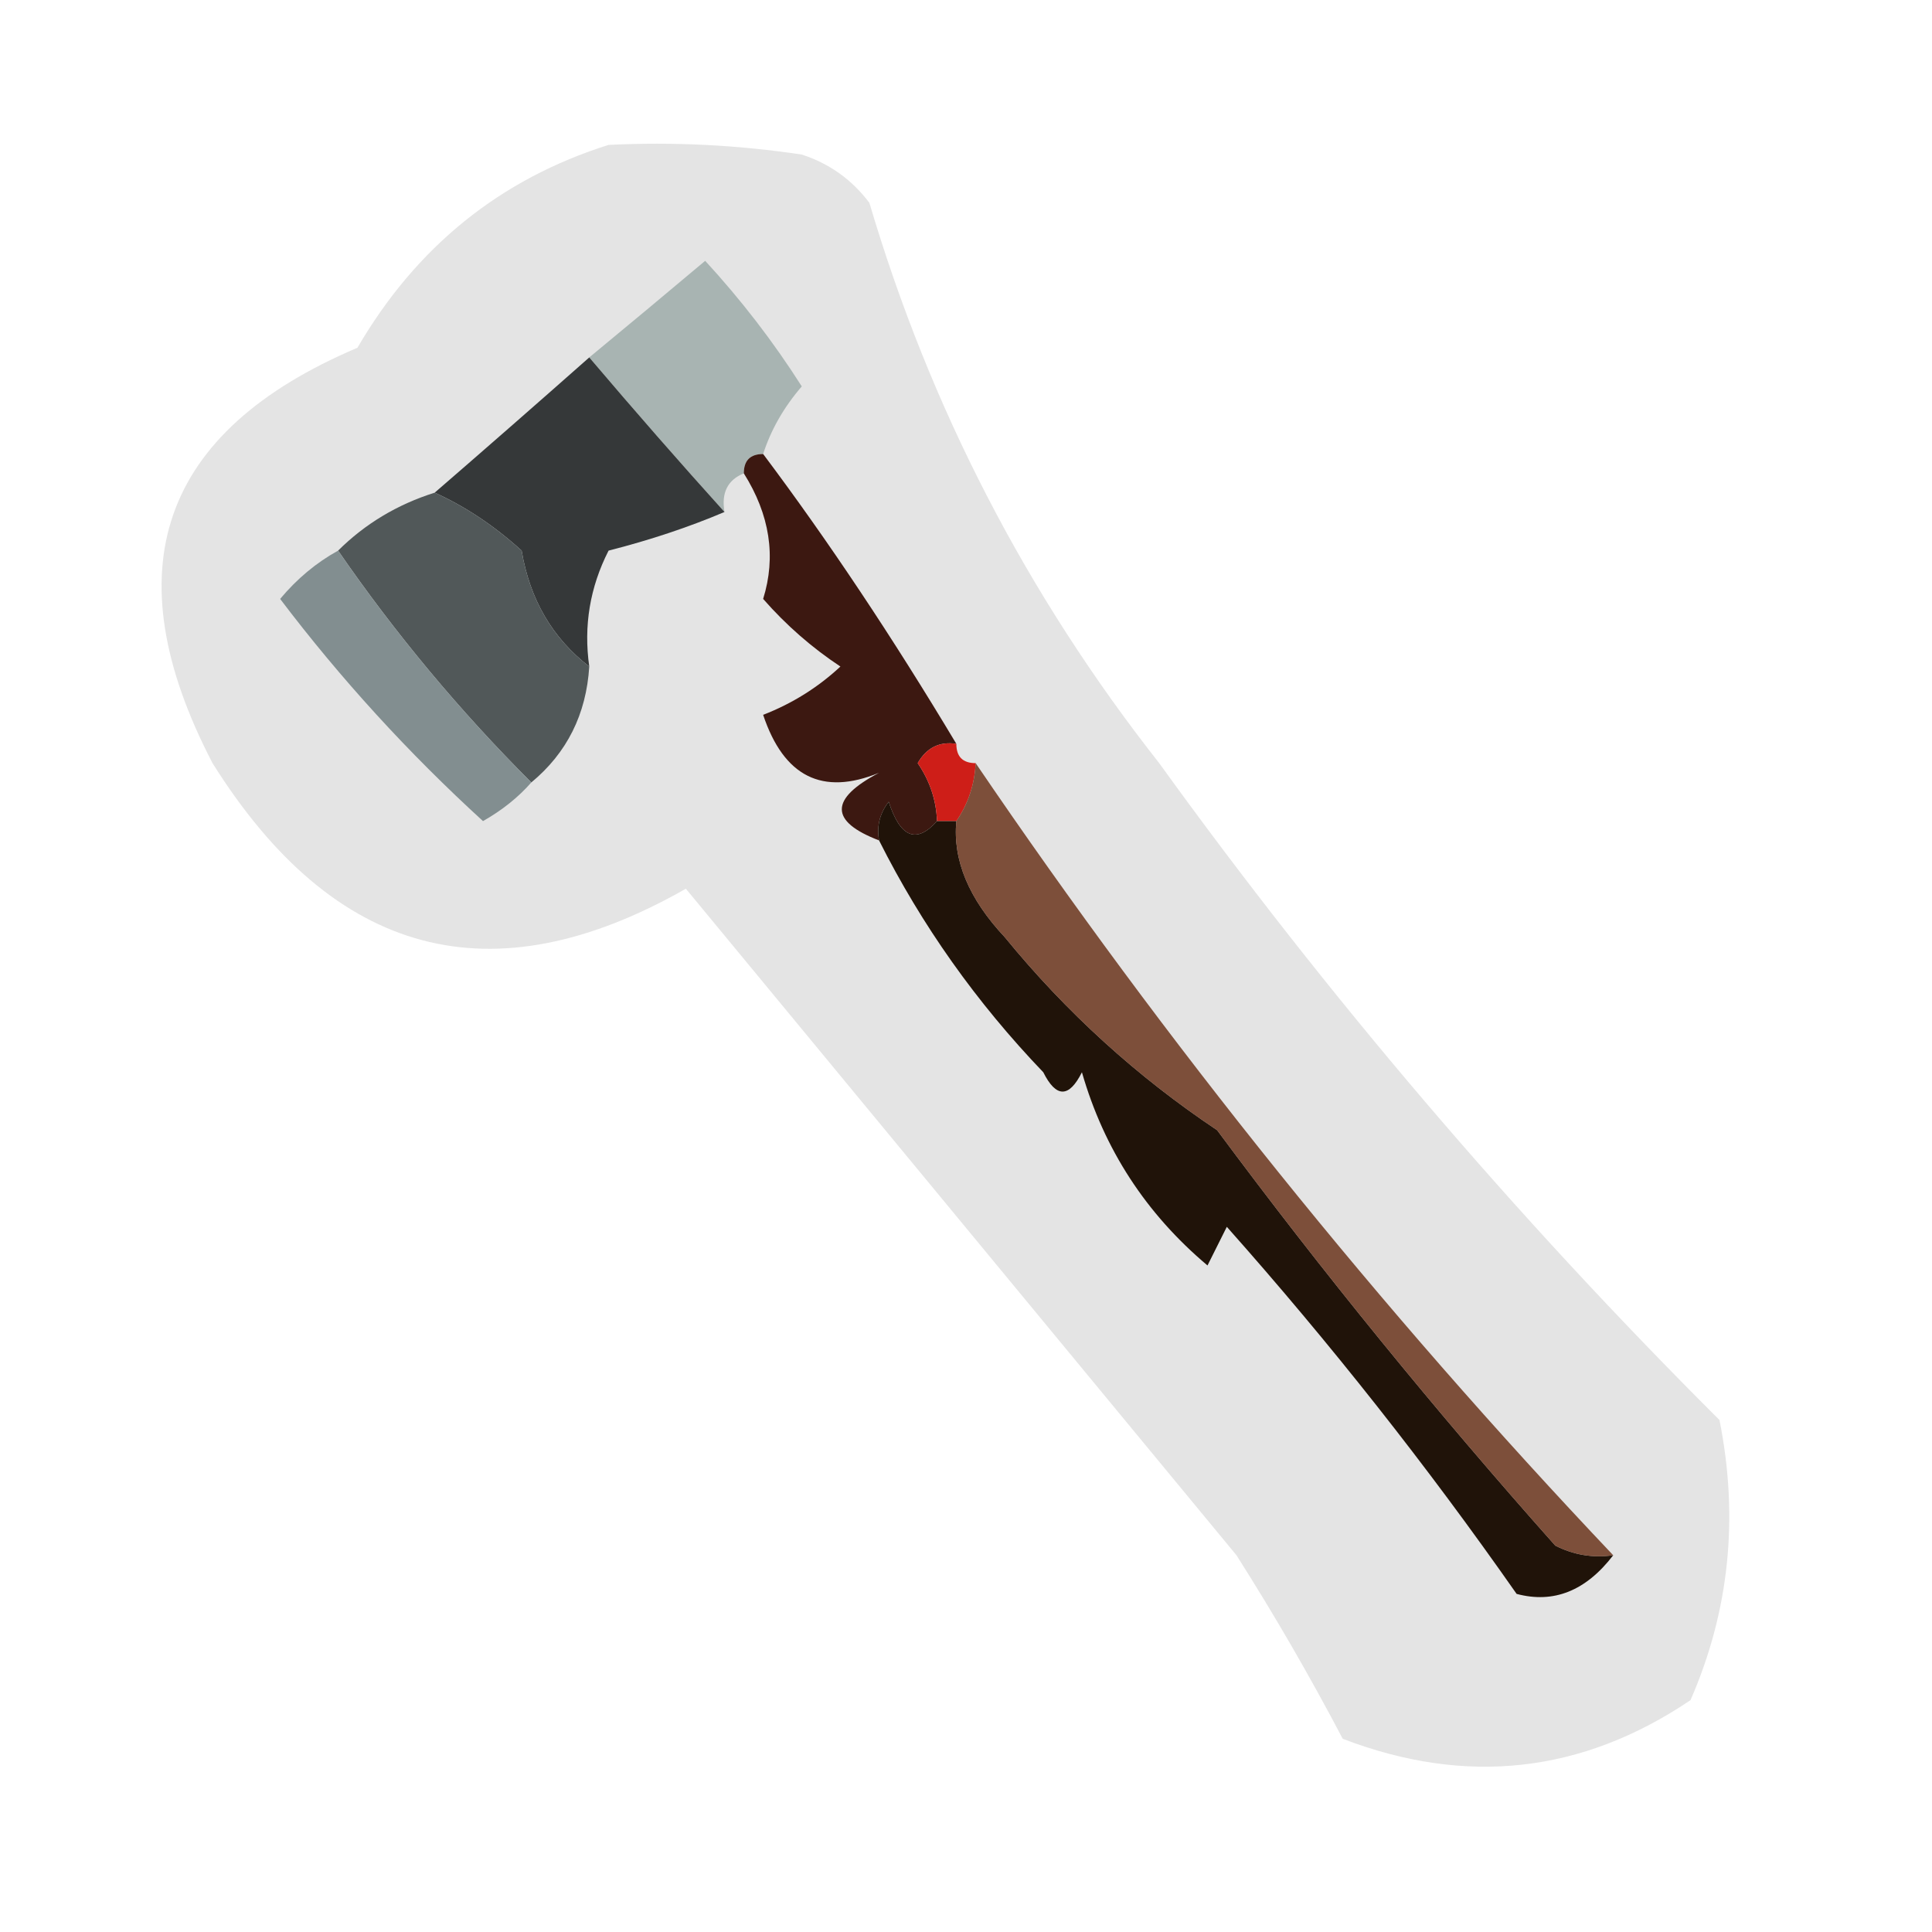 <?xml version="1.0" encoding="UTF-8"?>
<!DOCTYPE svg PUBLIC "-//W3C//DTD SVG 1.1//EN" "http://www.w3.org/Graphics/SVG/1.1/DTD/svg11.dtd">
<svg xmlns="http://www.w3.org/2000/svg" version="1.1" width="100px" height="100px" style="shape-rendering:geometricPrecision; text-rendering:geometricPrecision; image-rendering:optimizeQuality; fill-rule:evenodd; clip-rule:evenodd" xmlns:xlink="http://www.w3.org/1999/xlink">
<g><path style="opacity:0.109" fill="#030100" d="M 31.5,7.5 C 34.85,7.335 38.183,7.502 41.5,8C 42.931,8.465 44.097,9.299 45,10.5C 48.141,21.114 53.141,30.781 60,39.5C 68.719,51.577 78.385,62.91 89,73.5C 90.01,78.558 89.51,83.391 87.5,88C 81.888,91.784 75.888,92.45 69.5,90C 67.793,86.751 65.96,83.585 64,80.5C 54.5,69 45,57.5 35.5,46C 25.467,51.718 17.3,49.551 11,39.5C 5.795,29.497 8.295,22.331 18.5,18C 21.55,12.771 25.883,9.271 31.5,7.5 Z"/></g>
<g><path style="opacity:1" fill="#a8b4b2" d="M 39.5,23.5 C 38.833,23.5 38.5,23.833 38.5,24.5C 37.662,24.842 37.328,25.508 37.5,26.5C 35.194,23.946 32.861,21.279 30.5,18.5C 32.456,16.886 34.456,15.219 36.5,13.5C 38.372,15.535 40.039,17.702 41.5,20C 40.571,21.077 39.904,22.244 39.5,23.5 Z"/></g>
<g><path style="opacity:1" fill="#353839" d="M 30.5,18.5 C 32.861,21.279 35.194,23.946 37.5,26.5C 35.657,27.283 33.657,27.95 31.5,28.5C 30.534,30.396 30.201,32.396 30.5,34.5C 28.59,33.025 27.424,31.025 27,28.5C 25.591,27.219 24.091,26.219 22.5,25.5C 25.207,23.157 27.874,20.823 30.5,18.5 Z"/></g>
<g><path style="opacity:1" fill="#515859" d="M 22.5,25.5 C 24.091,26.219 25.591,27.219 27,28.5C 27.424,31.025 28.59,33.025 30.5,34.5C 30.346,36.97 29.346,38.97 27.5,40.5C 23.793,36.794 20.459,32.794 17.5,28.5C 18.899,27.11 20.566,26.11 22.5,25.5 Z"/></g>
<g><path style="opacity:1" fill="#3c1811" d="M 39.5,23.5 C 42.857,27.974 46.191,32.974 49.5,38.5C 48.624,38.369 47.957,38.703 47.5,39.5C 48.127,40.417 48.461,41.417 48.5,42.5C 47.434,43.692 46.601,43.359 46,41.5C 45.536,42.094 45.369,42.761 45.5,43.5C 42.93,42.516 42.93,41.349 45.5,40C 42.569,41.203 40.569,40.203 39.5,37C 41.002,36.417 42.335,35.584 43.5,34.5C 42.019,33.52 40.685,32.353 39.5,31C 40.182,28.812 39.848,26.645 38.5,24.5C 38.5,23.833 38.833,23.5 39.5,23.5 Z"/></g>
<g><path style="opacity:1" fill="#828e90" d="M 17.5,28.5 C 20.459,32.794 23.793,36.794 27.5,40.5C 26.828,41.267 25.995,41.934 25,42.5C 21.131,38.966 17.631,35.133 14.5,31C 15.373,29.955 16.373,29.122 17.5,28.5 Z"/></g>
<g><path style="opacity:1" fill="#ce1e18" d="M 49.5,38.5 C 49.5,39.167 49.833,39.5 50.5,39.5C 50.443,40.609 50.11,41.609 49.5,42.5C 49.167,42.5 48.833,42.5 48.5,42.5C 48.461,41.417 48.127,40.417 47.5,39.5C 47.957,38.703 48.624,38.369 49.5,38.5 Z"/></g>
<g><path style="opacity:1" fill="#201309" d="M 48.5,42.5 C 48.833,42.5 49.167,42.5 49.5,42.5C 49.31,44.52 50.144,46.52 52,48.5C 55.183,52.396 58.85,55.729 63,58.5C 68.447,65.842 74.281,73.009 80.5,80C 81.448,80.483 82.448,80.65 83.5,80.5C 82.085,82.344 80.418,83.011 78.5,82.5C 73.85,75.855 68.85,69.522 63.5,63.5C 63.167,64.167 62.833,64.833 62.5,65.5C 59.311,62.815 57.145,59.482 56,55.5C 55.333,56.833 54.667,56.833 54,55.5C 50.533,51.88 47.7,47.88 45.5,43.5C 45.369,42.761 45.536,42.094 46,41.5C 46.601,43.359 47.434,43.692 48.5,42.5 Z"/></g>
<g><path style="opacity:0.808" fill="#652c12" d="M 50.5,39.5 C 60.388,54.055 71.388,67.722 83.5,80.5C 82.448,80.65 81.448,80.483 80.5,80C 74.281,73.009 68.447,65.842 63,58.5C 58.85,55.729 55.183,52.396 52,48.5C 50.144,46.52 49.31,44.52 49.5,42.5C 50.11,41.609 50.443,40.609 50.5,39.5 Z"/></g>
</svg>
